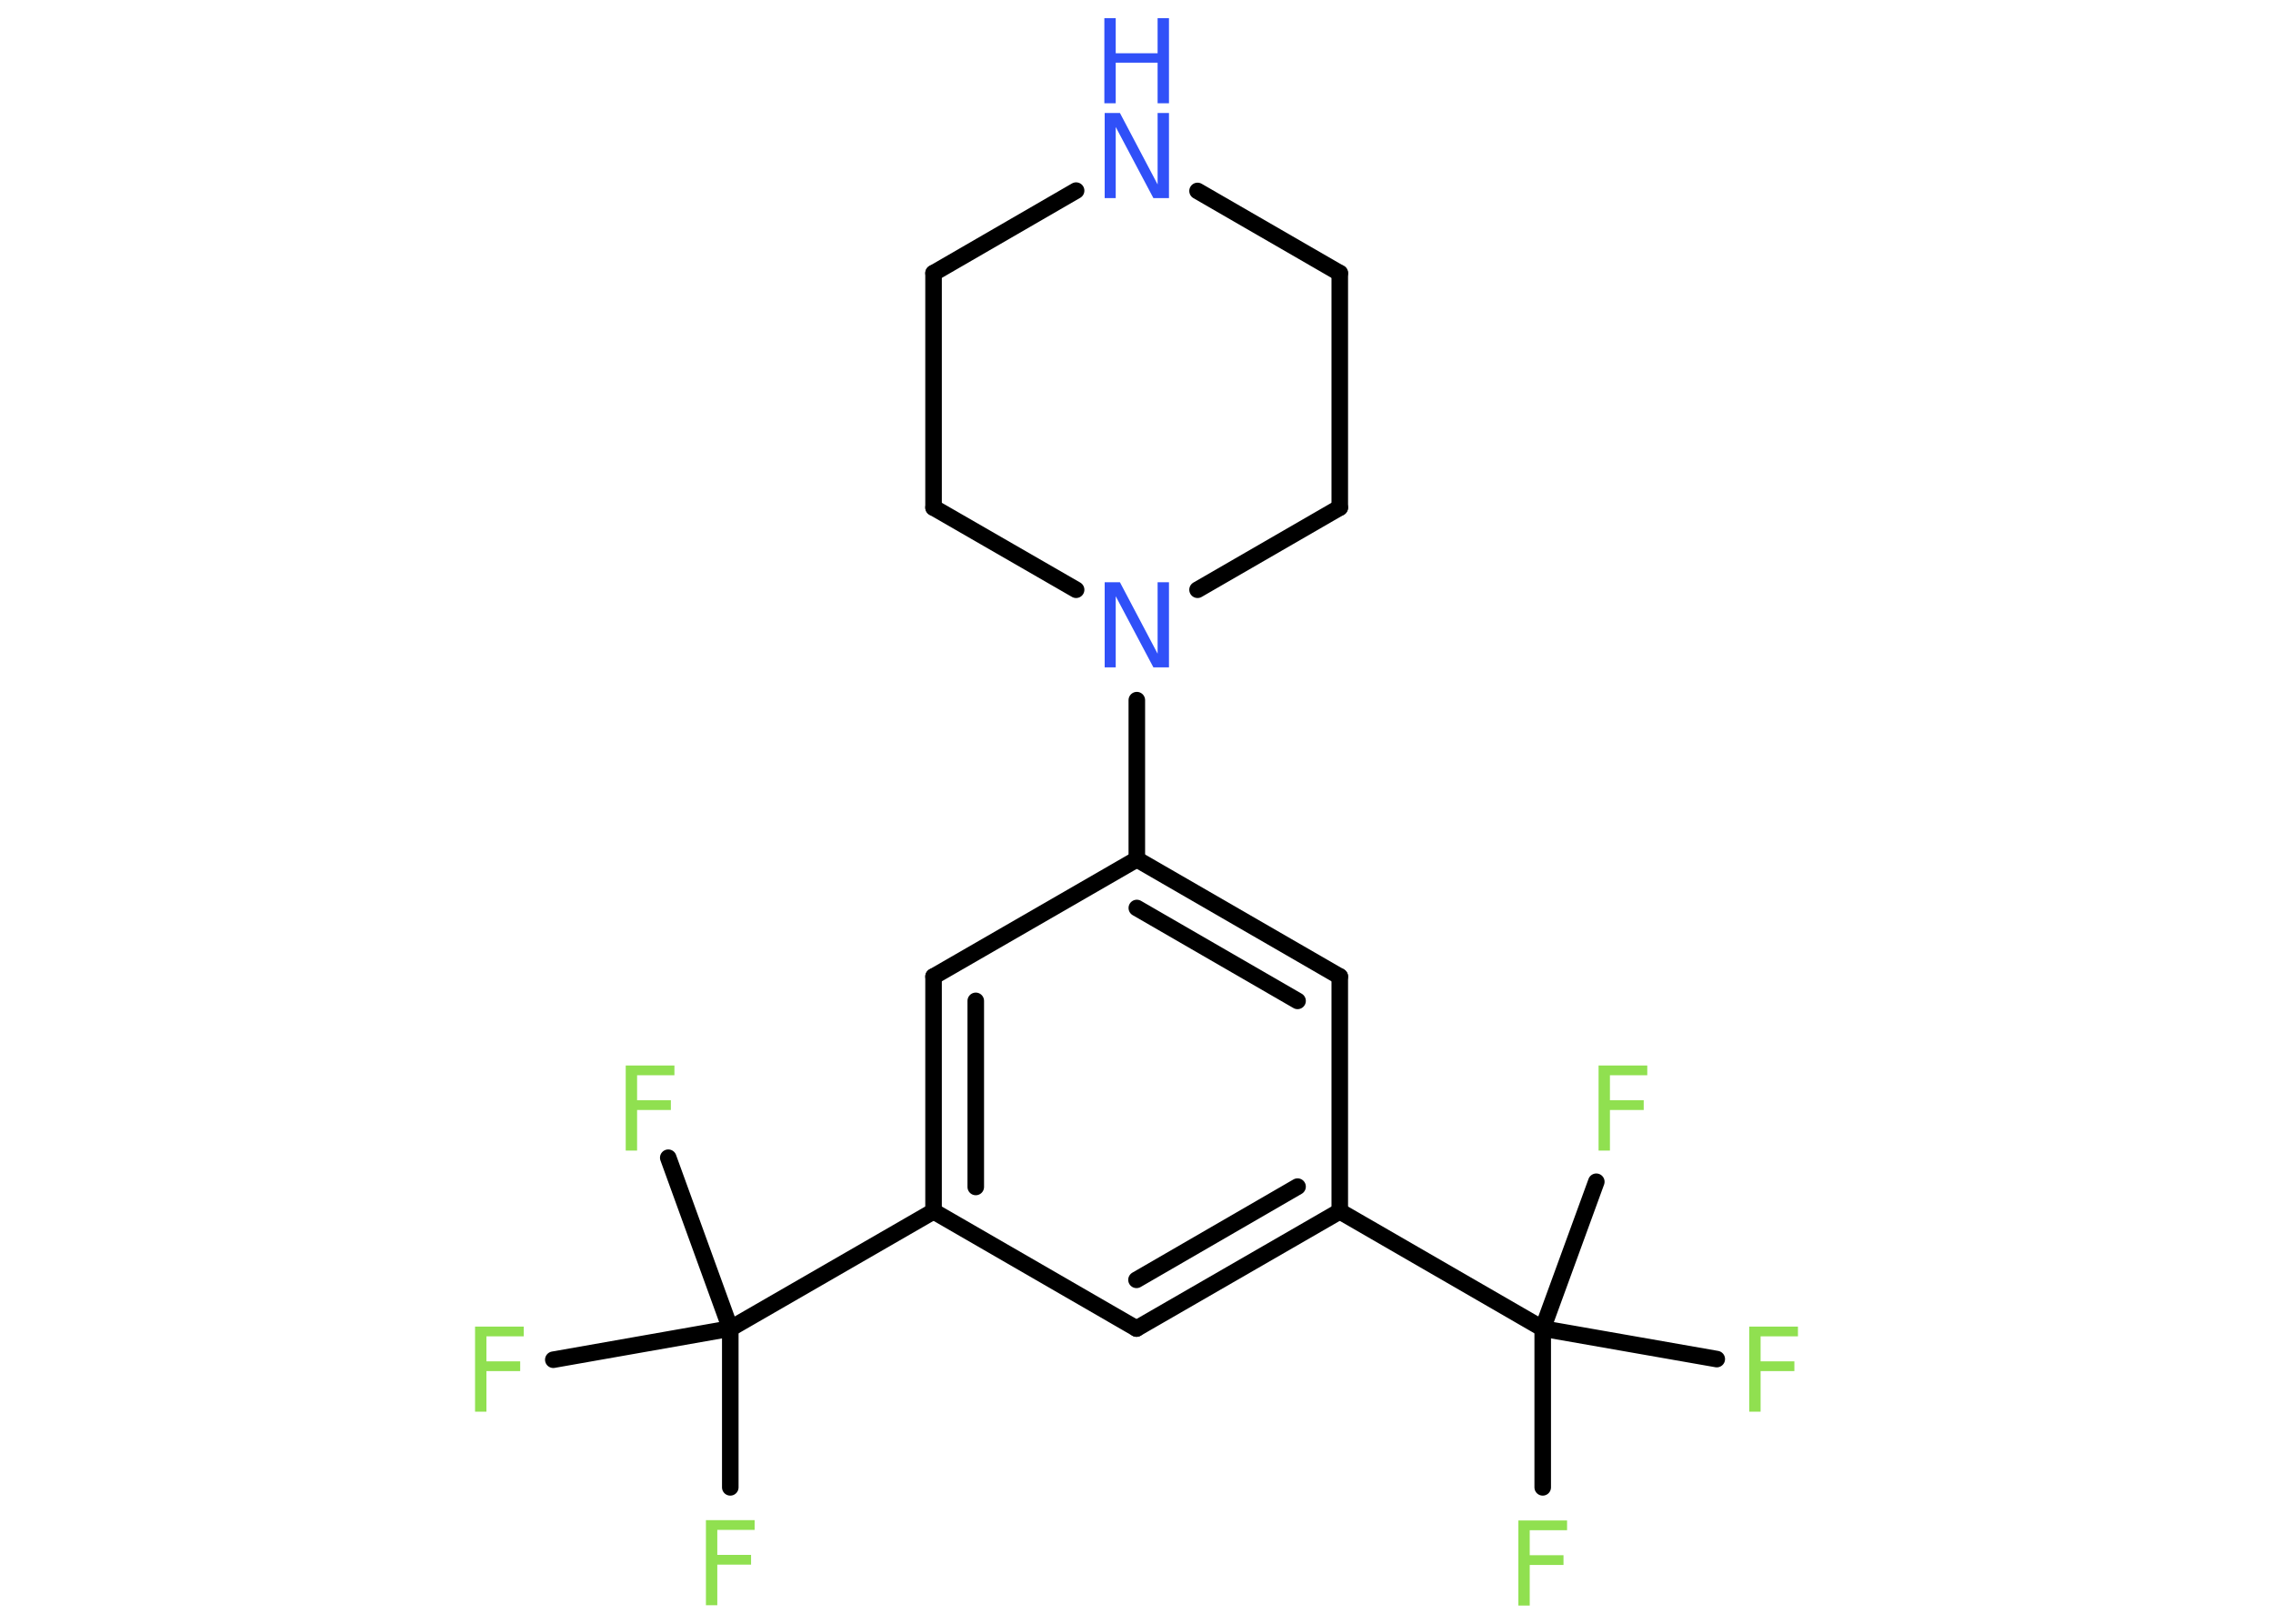 <?xml version='1.0' encoding='UTF-8'?>
<!DOCTYPE svg PUBLIC "-//W3C//DTD SVG 1.1//EN" "http://www.w3.org/Graphics/SVG/1.1/DTD/svg11.dtd">
<svg version='1.2' xmlns='http://www.w3.org/2000/svg' xmlns:xlink='http://www.w3.org/1999/xlink' width='70.0mm' height='50.0mm' viewBox='0 0 70.0 50.0'>
  <desc>Generated by the Chemistry Development Kit (http://github.com/cdk)</desc>
  <g stroke-linecap='round' stroke-linejoin='round' stroke='#000000' stroke-width='.51' fill='#90E050'>
    <rect x='.0' y='.0' width='70.0' height='50.0' fill='#FFFFFF' stroke='none'/>
    <g id='mol1' class='mol'>
      <line id='mol1bnd1' class='bond' x1='22.49' y1='45.8' x2='22.49' y2='40.91'/>
      <line id='mol1bnd2' class='bond' x1='22.49' y1='40.91' x2='20.58' y2='35.65'/>
      <line id='mol1bnd3' class='bond' x1='22.49' y1='40.91' x2='17.04' y2='41.87'/>
      <line id='mol1bnd4' class='bond' x1='22.49' y1='40.91' x2='28.75' y2='37.3'/>
      <g id='mol1bnd5' class='bond'>
        <line x1='28.75' y1='30.07' x2='28.75' y2='37.3'/>
        <line x1='30.05' y1='30.82' x2='30.05' y2='36.55'/>
      </g>
      <line id='mol1bnd6' class='bond' x1='28.75' y1='30.07' x2='35.01' y2='26.46'/>
      <line id='mol1bnd7' class='bond' x1='35.01' y1='26.46' x2='35.01' y2='21.56'/>
      <line id='mol1bnd8' class='bond' x1='33.14' y1='18.16' x2='28.75' y2='15.63'/>
      <line id='mol1bnd9' class='bond' x1='28.75' y1='15.63' x2='28.75' y2='8.41'/>
      <line id='mol1bnd10' class='bond' x1='28.75' y1='8.41' x2='33.14' y2='5.87'/>
      <line id='mol1bnd11' class='bond' x1='36.88' y1='5.88' x2='41.26' y2='8.41'/>
      <line id='mol1bnd12' class='bond' x1='41.26' y1='8.41' x2='41.26' y2='15.63'/>
      <line id='mol1bnd13' class='bond' x1='36.88' y1='18.16' x2='41.26' y2='15.63'/>
      <g id='mol1bnd14' class='bond'>
        <line x1='41.26' y1='30.07' x2='35.01' y2='26.46'/>
        <line x1='39.96' y1='30.82' x2='35.01' y2='27.96'/>
      </g>
      <line id='mol1bnd15' class='bond' x1='41.26' y1='30.07' x2='41.26' y2='37.3'/>
      <line id='mol1bnd16' class='bond' x1='41.26' y1='37.3' x2='47.51' y2='40.91'/>
      <line id='mol1bnd17' class='bond' x1='47.51' y1='40.91' x2='47.51' y2='45.8'/>
      <line id='mol1bnd18' class='bond' x1='47.51' y1='40.91' x2='52.87' y2='41.85'/>
      <line id='mol1bnd19' class='bond' x1='47.51' y1='40.91' x2='49.16' y2='36.39'/>
      <g id='mol1bnd20' class='bond'>
        <line x1='35.0' y1='40.91' x2='41.26' y2='37.3'/>
        <line x1='35.0' y1='39.41' x2='39.96' y2='36.54'/>
      </g>
      <line id='mol1bnd21' class='bond' x1='28.75' y1='37.3' x2='35.0' y2='40.91'/>
      <path id='mol1atm1' class='atom' d='M21.74 46.81h1.5v.3h-1.15v.77h1.04v.3h-1.04v1.25h-.35v-2.62z' stroke='none'/>
      <path id='mol1atm3' class='atom' d='M19.27 32.81h1.5v.3h-1.15v.77h1.04v.3h-1.04v1.25h-.35v-2.62z' stroke='none'/>
      <path id='mol1atm4' class='atom' d='M14.63 40.85h1.5v.3h-1.15v.77h1.04v.3h-1.04v1.25h-.35v-2.62z' stroke='none'/>
      <path id='mol1atm8' class='atom' d='M34.01 17.93h.48l1.16 2.2v-2.2h.35v2.62h-.48l-1.16 -2.19v2.19h-.34v-2.62z' stroke='none' fill='#3050F8'/>
      <g id='mol1atm11' class='atom'>
        <path d='M34.01 3.48h.48l1.16 2.2v-2.2h.35v2.62h-.48l-1.16 -2.19v2.19h-.34v-2.62z' stroke='none' fill='#3050F8'/>
        <path d='M34.01 .56h.35v1.08h1.29v-1.08h.35v2.62h-.35v-1.25h-1.29v1.25h-.35v-2.62z' stroke='none' fill='#3050F8'/>
      </g>
      <path id='mol1atm17' class='atom' d='M46.76 46.82h1.5v.3h-1.15v.77h1.04v.3h-1.04v1.25h-.35v-2.62z' stroke='none'/>
      <path id='mol1atm18' class='atom' d='M53.87 40.85h1.5v.3h-1.15v.77h1.04v.3h-1.04v1.25h-.35v-2.62z' stroke='none'/>
      <path id='mol1atm19' class='atom' d='M49.23 32.81h1.5v.3h-1.15v.77h1.04v.3h-1.04v1.25h-.35v-2.62z' stroke='none'/>
    </g>
  </g>
</svg>
